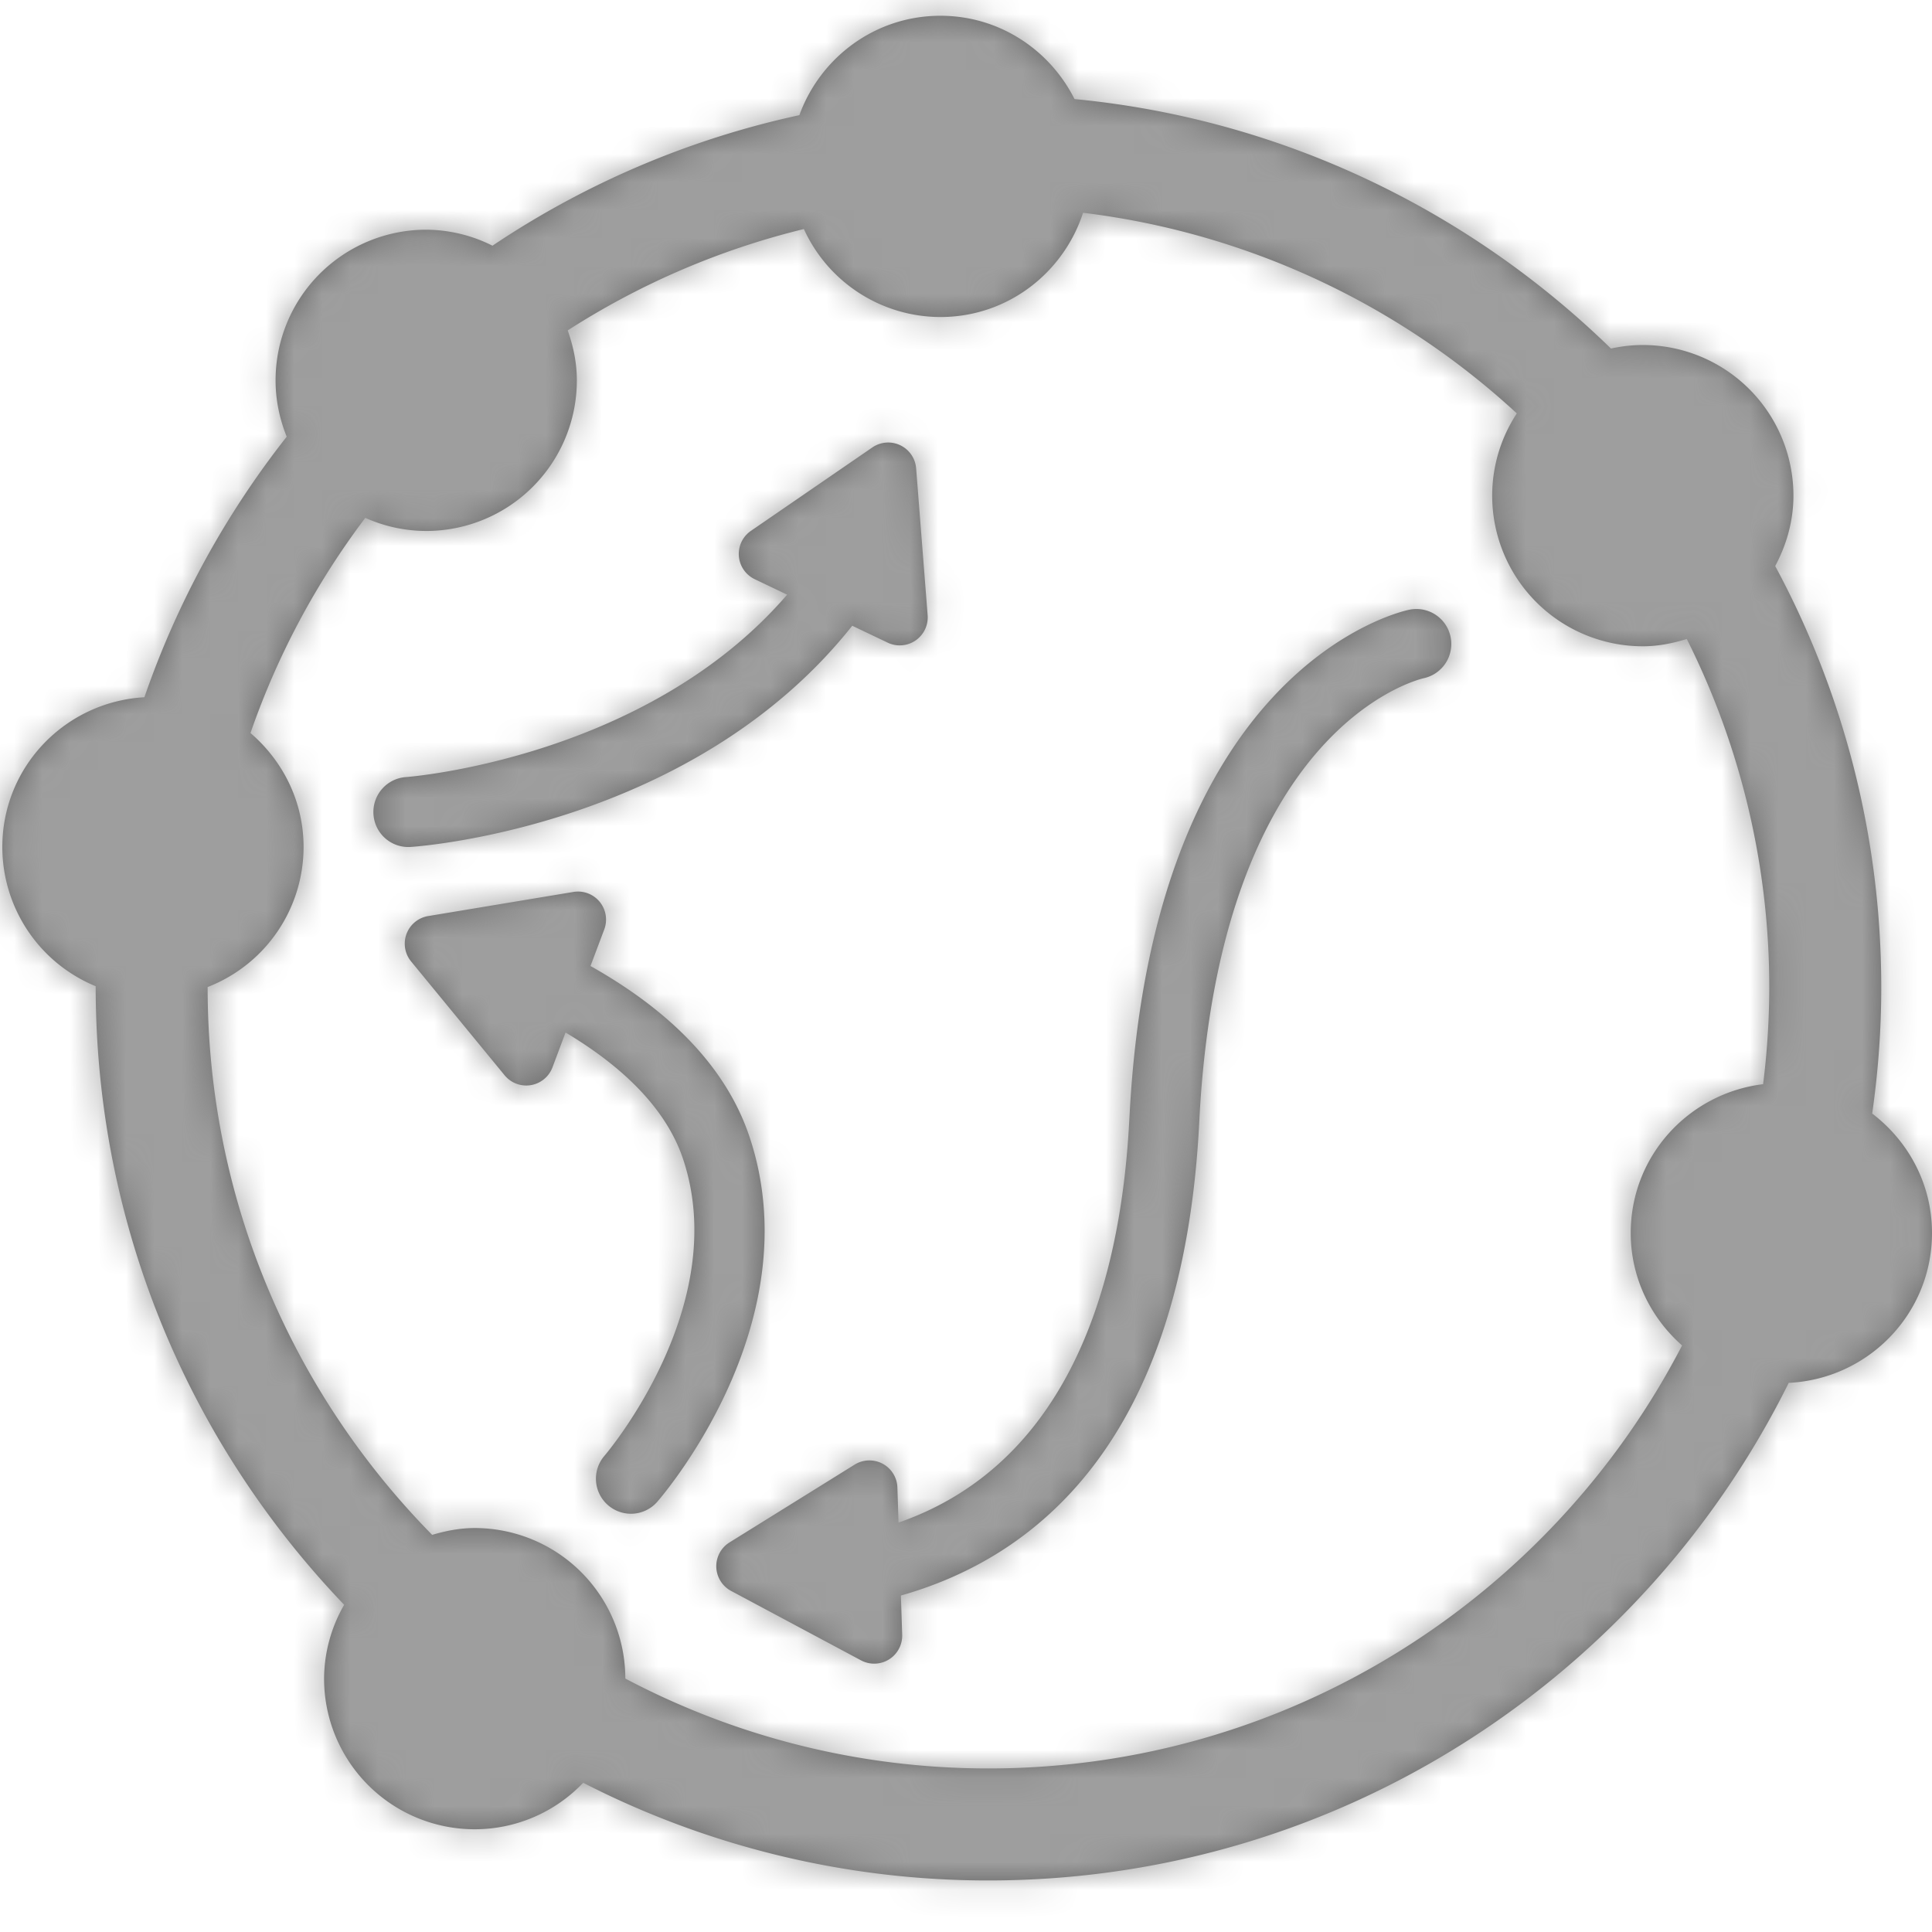 <svg xmlns="http://www.w3.org/2000/svg" xmlns:xlink="http://www.w3.org/1999/xlink" width="69" height="69" viewBox="0 0 69 69">
    <defs>
        <path id="a" d="M30.437 22.348c-5.662 7.141-15.346 7.871-15.77 7.9a1.248 1.248 0 0 1-1.329-1.163 1.25 1.25 0 0 1 1.16-1.332c.091-.006 8.577-.664 13.614-6.515l-1.158-.553a.999.999 0 0 1-.135-1.726l4.336-2.979a1.001 1.001 0 0 1 1.564.746l.411 5.245a1 1 0 0 1-1.427.981l-1.266-.604zM21.09 34.501c2.97 1.672 4.884 3.718 5.68 6.104 2.197 6.596-3.024 12.713-3.288 13.021a1.248 1.248 0 0 1-1.76.136A1.25 1.25 0 0 1 21.582 52c.055-.064 4.564-5.355 2.814-10.605-.666-1.995-2.465-3.489-4.198-4.52l-.467 1.245a1 1 0 0 1-1.709.283l-3.34-4.066a1 1 0 0 1 .608-1.62l5.19-.862a1.001 1.001 0 0 1 1.101 1.338l-.492 1.308zm19.246 5.436c.802-16.057 9.617-18.082 9.992-18.16a1.246 1.246 0 0 1 1.478.967 1.25 1.25 0 0 1-.956 1.477c-.317.073-7.32 1.866-8.019 15.841-.573 11.472-5.889 15.572-10.656 16.921l.046 1.401a1 1 0 0 1-1.471.914l-4.64-2.48a1 1 0 0 1-.055-1.732l4.468-2.778a1 1 0 0 1 1.527.818l.04 1.252c5.011-1.736 7.857-6.683 8.245-14.44zm22.631-1.216c-2.659.326-4.727 2.566-4.727 5.314 0 1.606.718 3.032 1.834 4.017-4.642 8.964-14 15.107-24.772 15.107-4.68 0-9.092-1.164-12.969-3.21a5.379 5.379 0 0 0-5.38-5.376c-.53 0-1.034.1-1.519.244-4.954-5.036-8.018-11.938-8.018-19.544v-.022a5.37 5.37 0 0 0 3.426-5.001c0-1.635-.745-3.082-1.896-4.07a27.841 27.841 0 0 1 4.1-7.685 5.35 5.35 0 0 0 2.176.468 5.379 5.379 0 0 0 5.38-5.38c0-.628-.128-1.222-.326-1.783a27.736 27.736 0 0 1 8.434-3.62 5.368 5.368 0 0 0 4.878 3.142c2.39 0 4.391-1.568 5.093-3.723a27.794 27.794 0 0 1 15.491 7.165 5.352 5.352 0 0 0-.88 2.938 5.38 5.38 0 0 0 5.38 5.379c.55 0 1.07-.106 1.57-.26a27.715 27.715 0 0 1 2.946 12.452 28.02 28.02 0 0 1-.22 3.448m4.22-3.448c0-5.443-1.373-10.57-3.788-15.057.402-.753.651-1.6.651-2.514a5.38 5.38 0 0 0-5.38-5.38c-.39 0-.769.046-1.137.126-5.057-4.93-11.738-8.197-19.158-8.91C37.491 1.78 35.69.563 33.588.563c-2.326 0-4.288 1.484-5.039 3.55a31.687 31.687 0 0 0-10.96 4.662 5.322 5.322 0 0 0-2.367-.571 5.38 5.38 0 0 0-5.38 5.38c0 .712.146 1.389.398 2.012a31.832 31.832 0 0 0-5.083 9.306c-2.826.16-5.074 2.482-5.074 5.348a5.379 5.379 0 0 0 3.334 4.972c0 8.597 3.384 16.36 8.875 22.092a5.32 5.32 0 0 0-.718 2.637 5.38 5.38 0 0 0 5.38 5.38 5.35 5.35 0 0 0 3.874-1.661 31.662 31.662 0 0 0 14.474 3.489c12.516 0 23.365-7.251 28.581-17.771C66.73 49.248 69 46.916 69 44.035c0-1.747-.845-3.283-2.136-4.265.21-1.471.324-2.97.324-4.497z"/>
    </defs>
    <g fill="none" fill-rule="evenodd">
        <mask id="b" fill="#fff">
            <use xlink:href="#a"/>
        </mask>
        <use fill="#666" xlink:href="#a"/>
        <g fill="#9E9E9E" mask="url(#b)">
            <path d="M0 0h69v69H0z"/>
        </g>
    </g>
</svg>

